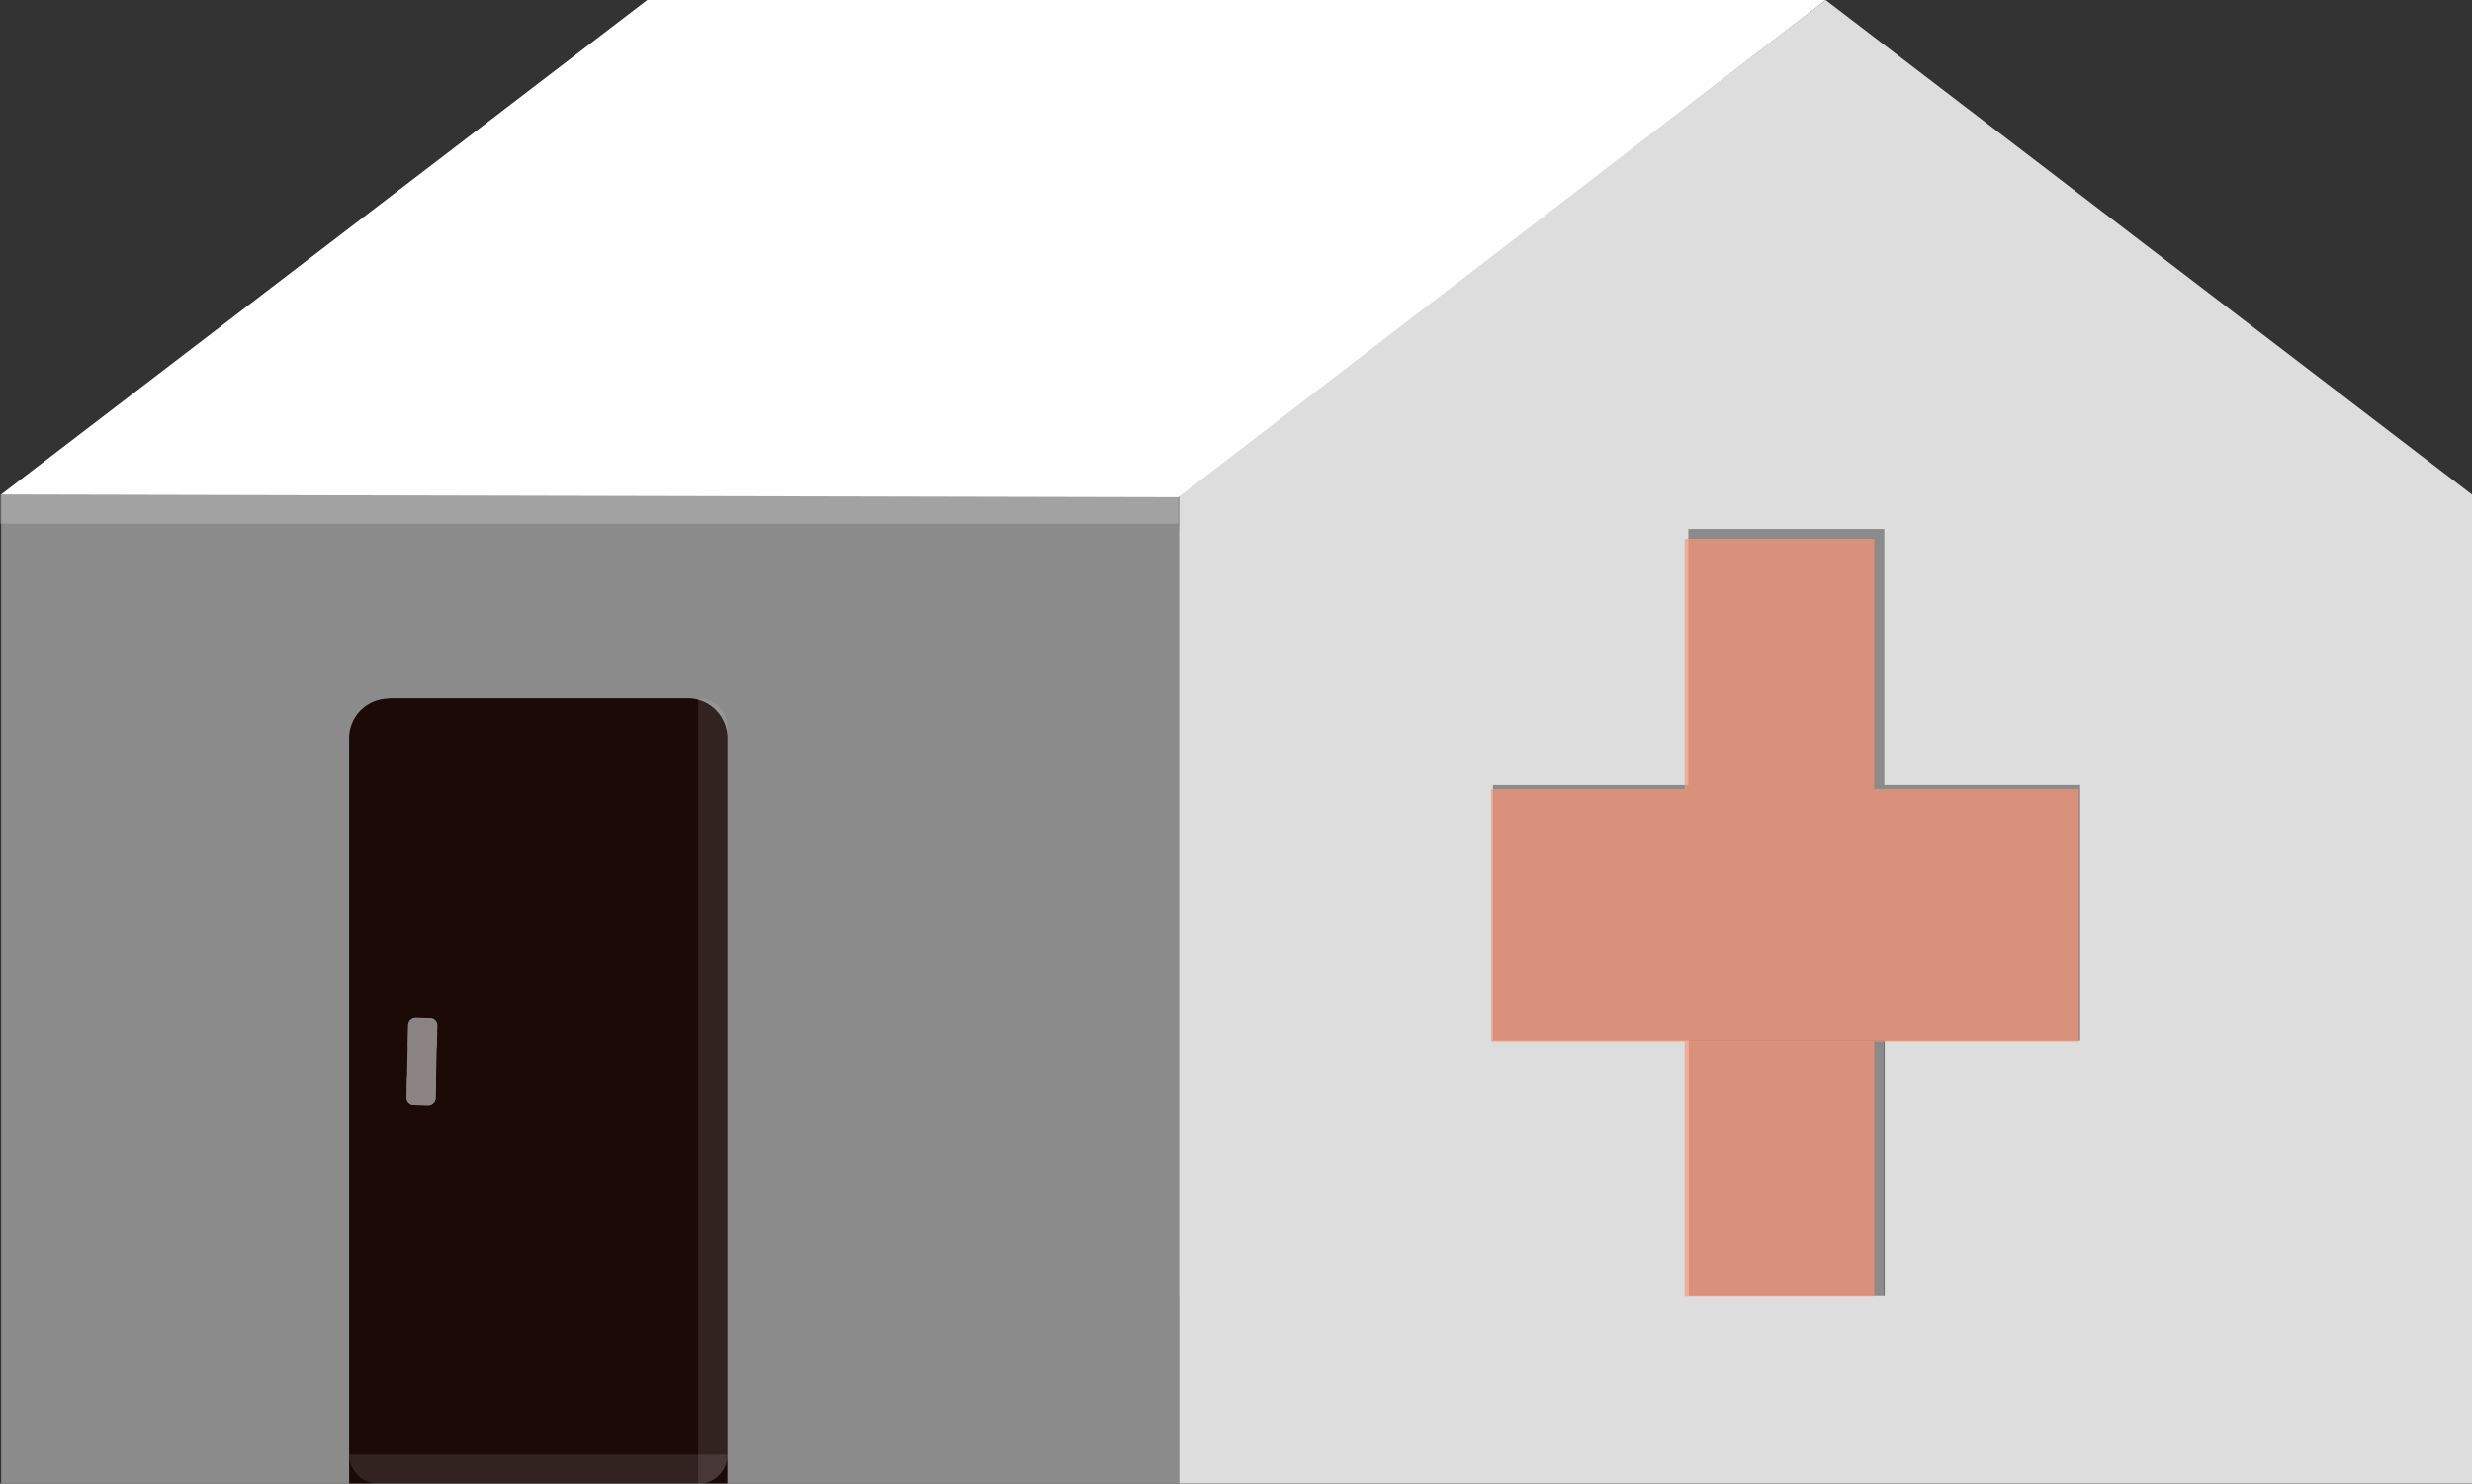 <svg xmlns="http://www.w3.org/2000/svg" xmlns:xlink="http://www.w3.org/1999/xlink" viewBox="0 0 150.68 90.45"><rect x="0" y="0" width="150.68" height="90.45" fill="#333333" stroke="none"/><defs><style>.cls-1{opacity:0.9;}.cls-2{opacity:0.15;}.cls-14,.cls-3{fill:#fff;}.cls-4{fill:none;stroke:#fefefe;stroke-miterlimit:10;stroke-width:0.44px;}.cls-5{isolation:isolate;}.cls-6{fill:#959595;}.cls-7{fill:#8d8d8d;}.cls-8{fill:#efefef;}.cls-9{fill:#a1a1a1;}.cls-10{fill:#190602;}.cls-11{opacity:0.54;}.cls-12{fill:url(#linear-gradient);}.cls-13{fill:url(#linear-gradient-2);}.cls-14{opacity:0.11;}.cls-15{opacity:0.5;fill:url(#linear-gradient-3);}.cls-16{opacity:0.68;}.cls-17{fill:#fe9475;}.cls-18{fill:#fefefe;}</style><linearGradient id="linear-gradient" x1="-170.44" y1="995.28" x2="-169.95" y2="995.28" gradientTransform="translate(-44.89 -932.33)" gradientUnits="userSpaceOnUse"><stop offset="0" stop-color="#fff"/><stop offset="1" stop-color="#fff"/></linearGradient><linearGradient id="linear-gradient-2" x1="-170.44" y1="995.28" x2="-169.95" y2="995.28" gradientTransform="translate(-48.52 -928.78)" xlink:href="#linear-gradient"/><linearGradient id="linear-gradient-3" x1="-86.78" y1="31.04" x2="-86.29" y2="31.04" gradientUnits="userSpaceOnUse"><stop offset="0" stop-color="#fefefe" stop-opacity="0.44"/><stop offset="0.63" stop-color="#fefefe" stop-opacity="0.46"/><stop offset="1" stop-color="#fefefe" stop-opacity="0.48"/></linearGradient></defs><g id="Layer_2" data-name="Layer 2"><g id="Layer_1-2" data-name="Layer 1"><g class="cls-1"><g class="cls-2"><line class="cls-3" x1="22.49" y1="21.28" x2="83.35" y2="21.28"/><line class="cls-4" x1="22.49" y1="21.28" x2="83.35" y2="21.28"/></g><g class="cls-5"><rect class="cls-6" x="54.98" y="47.85" width="71.82" height="15.59"/><rect class="cls-6" x="43.04" y="63.44" width="71.82" height="15.59"/><polygon class="cls-7" points="114.85 63.44 43.04 63.44 54.98 63.44 126.8 63.44 114.85 63.44"/><rect class="cls-6" x="43.04" y="32.26" width="71.82" height="15.6"/><polygon class="cls-7" points="102.91 79.03 31.1 79.03 43.04 79.03 114.85 79.03 102.91 79.03"/><polygon class="cls-7" points="90.97 63.44 19.16 63.44 31.1 63.44 102.91 63.44 90.97 63.44"/><rect class="cls-6" x="0.07" y="30.15" width="71.82" height="60.3"/><path class="cls-8" d="M111.28,0l39.4,30.15v60.3H71.88V30.15Zm15.51,63.44V47.85H114.85V32.26H102.91V47.85H91V63.44h11.94V79h11.94V63.44h11.94"/><polygon class="cls-9" points="71.88 30.15 0.07 30.15 39.46 0 111.28 0 71.88 30.15"/></g><path class="cls-10" d="M23.7,42.56H41.92A2.42,2.42,0,0,1,44.34,45V90.45a0,0,0,0,1,0,0H21.28a0,0,0,0,1,0,0V45a2.42,2.42,0,0,1,2.42-2.42Z"/><g class="cls-11"><rect class="cls-3" x="23.05" y="63.85" width="5.32" height="1.77" rx="0.44" transform="translate(90.99 40.43) rotate(91.24)"/><path class="cls-12" d="M25.31,62.07h1.33a0,0,0,0,1,0,0v1.77a0,0,0,0,1,0,0H25.31a.44.44,0,0,1-.44-.44v-.89a.44.44,0,0,1,.44-.44Z" transform="translate(89.26 38.58) rotate(91.24)"/><path class="cls-13" d="M24.79,65.62h1.33a.44.44,0,0,1,.44.44v.89a.44.44,0,0,1-.44.44H24.79a0,0,0,0,1,0,0V65.62A0,0,0,0,1,24.79,65.62Z" transform="translate(92.72 42.28) rotate(91.24)"/></g><path class="cls-14" d="M21.22,65.62H65.68a1.71,1.71,0,0,1,1.71,1.71v.06a0,0,0,0,1,0,0H19.51a0,0,0,0,1,0,0v-.06A1.71,1.71,0,0,1,21.22,65.62Z" transform="translate(109.95 23.06) rotate(90)"/><path class="cls-14" d="M23.05,88.67H42.56a1.77,1.77,0,0,1,1.77,1.77v0a0,0,0,0,1,0,0H21.28a0,0,0,0,1,0,0v0A1.77,1.77,0,0,1,23.05,88.67Z" transform="translate(65.62 179.12) rotate(180)"/><rect class="cls-15" y="30.15" width="71.82" height="1.77"/></g><g class="cls-16"><rect class="cls-17" x="102.69" y="32.85" width="11.55" height="46.18"/><rect class="cls-17" x="90.89" y="48.1" width="35.82" height="15.4"/></g><polygon class="cls-18" points="39.46 0 0.07 30.15 71.82 30.31 111.28 0 39.46 0"/></g></g></svg>